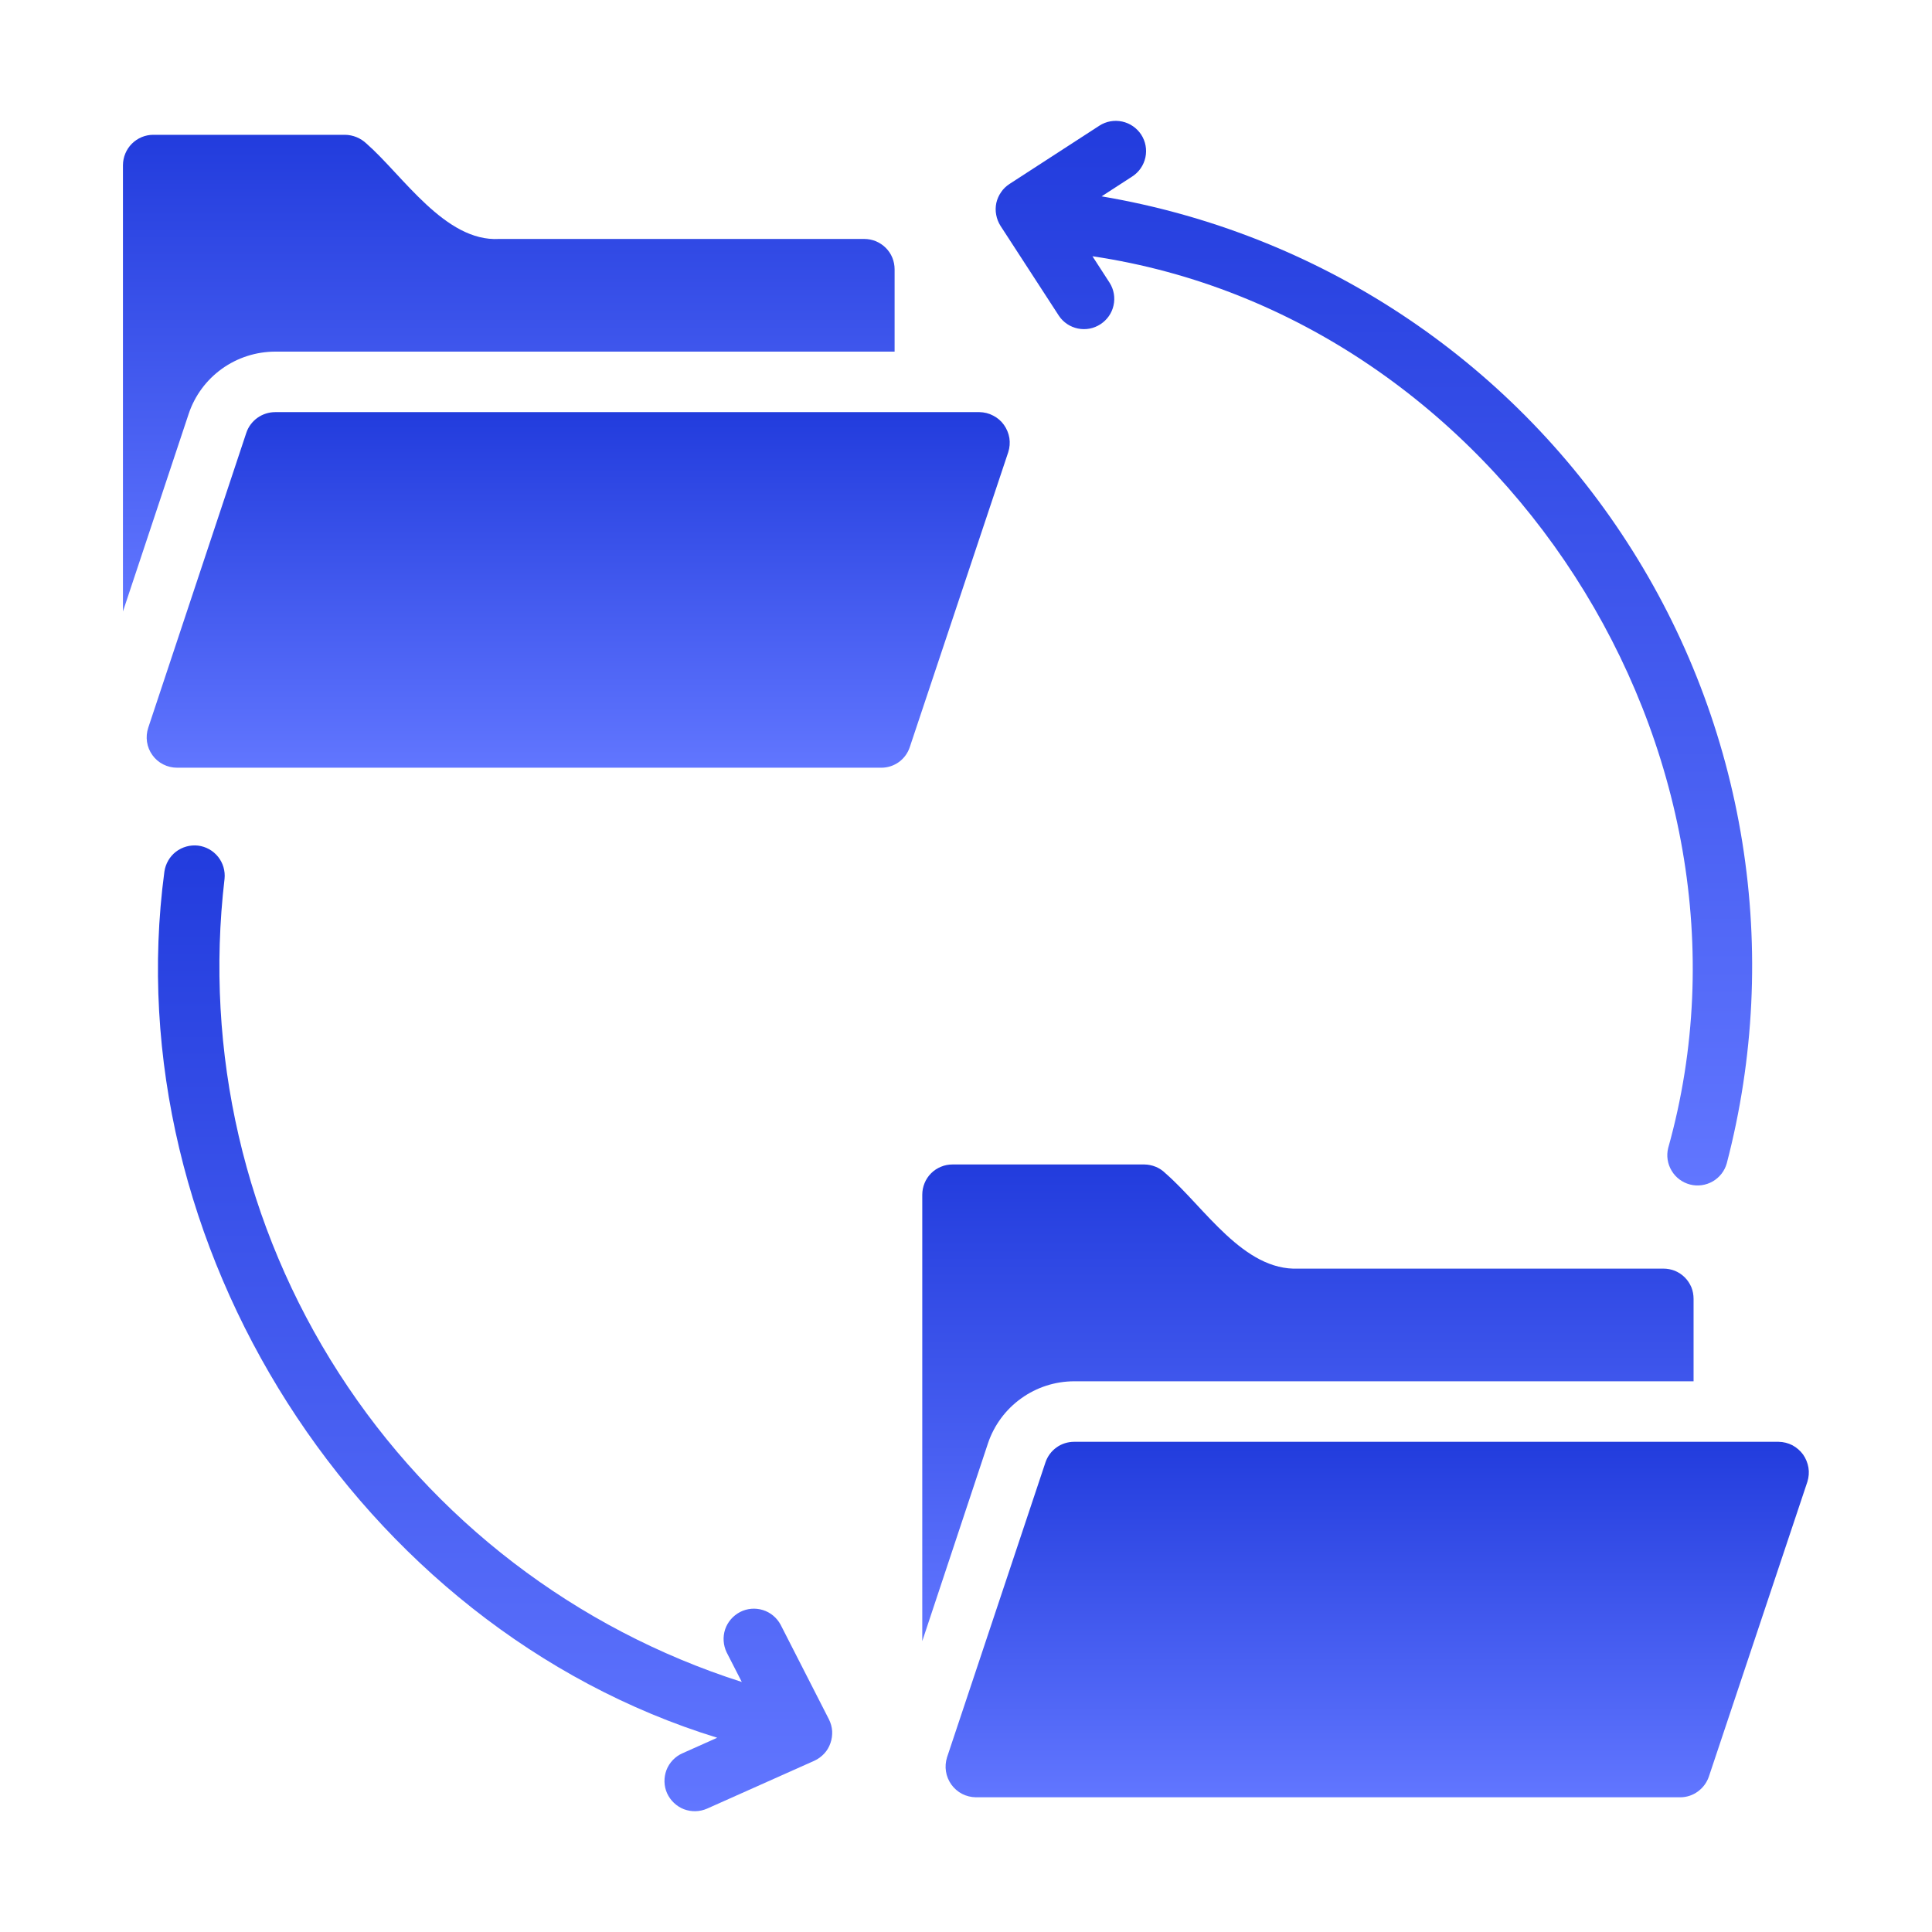 <svg width="22" height="22" viewBox="0 0 22 22" fill="none" xmlns="http://www.w3.org/2000/svg">
<path d="M3.131 4.004H10.187V3.066C10.187 3.021 10.178 2.976 10.161 2.934C10.144 2.892 10.118 2.854 10.086 2.822C10.054 2.79 10.016 2.765 9.974 2.747C9.932 2.73 9.887 2.721 9.842 2.721H5.683C5.068 2.756 4.586 1.996 4.173 1.635C4.107 1.572 4.019 1.536 3.928 1.535H1.745C1.654 1.535 1.566 1.572 1.502 1.636C1.437 1.701 1.401 1.789 1.4 1.88V6.963L2.149 4.711C2.218 4.505 2.35 4.327 2.526 4.2C2.703 4.073 2.914 4.005 3.131 4.004Z" fill="url(#paint0_linear_14383_26228)"/>
<path d="M11.154 4.693H3.133C3.061 4.693 2.99 4.716 2.931 4.758C2.873 4.8 2.828 4.859 2.805 4.928L1.688 8.287C1.671 8.339 1.666 8.394 1.674 8.448C1.682 8.502 1.703 8.554 1.735 8.598C1.767 8.643 1.809 8.679 1.858 8.704C1.907 8.729 1.961 8.742 2.016 8.742H10.037C10.109 8.742 10.179 8.719 10.238 8.676C10.296 8.633 10.339 8.573 10.361 8.504L11.481 5.149C11.498 5.097 11.502 5.041 11.494 4.988C11.485 4.934 11.464 4.883 11.432 4.838C11.401 4.794 11.359 4.758 11.31 4.733C11.262 4.707 11.208 4.694 11.154 4.693Z" fill="url(#paint1_linear_14383_26228)"/>
<path d="M12.233 15.729H19.285V14.791C19.285 14.745 19.277 14.7 19.26 14.658C19.242 14.616 19.217 14.578 19.185 14.546C19.153 14.514 19.115 14.489 19.073 14.471C19.03 14.454 18.985 14.446 18.94 14.446H14.785C14.159 14.473 13.719 13.751 13.271 13.36C13.207 13.296 13.12 13.261 13.03 13.26H10.847C10.802 13.26 10.757 13.268 10.715 13.286C10.673 13.303 10.635 13.328 10.603 13.36C10.57 13.393 10.545 13.431 10.528 13.473C10.511 13.514 10.502 13.559 10.502 13.605V18.688L11.25 16.436C11.319 16.23 11.451 16.051 11.628 15.924C11.804 15.797 12.016 15.729 12.233 15.729Z" fill="url(#paint2_linear_14383_26228)"/>
<path d="M20.253 16.418H12.232C12.16 16.418 12.089 16.44 12.031 16.482C11.972 16.524 11.928 16.584 11.905 16.652L10.784 20.011C10.768 20.063 10.763 20.118 10.772 20.172C10.78 20.226 10.802 20.277 10.833 20.321C10.865 20.365 10.907 20.402 10.955 20.427C11.004 20.452 11.057 20.465 11.112 20.466H19.133C19.205 20.466 19.276 20.443 19.334 20.4C19.393 20.357 19.437 20.297 19.46 20.228L20.581 16.873C20.597 16.821 20.602 16.766 20.593 16.712C20.584 16.659 20.563 16.607 20.532 16.563C20.5 16.519 20.458 16.483 20.41 16.457C20.361 16.432 20.308 16.419 20.253 16.418Z" fill="url(#paint3_linear_14383_26228)"/>
<path d="M12.058 3.596C12.108 3.671 12.186 3.723 12.275 3.741C12.363 3.759 12.455 3.742 12.531 3.692C12.607 3.643 12.661 3.566 12.68 3.478C12.7 3.39 12.684 3.297 12.636 3.221L12.44 2.918C17.078 3.607 20.263 8.558 18.996 13.072C18.974 13.16 18.988 13.253 19.035 13.331C19.081 13.409 19.156 13.465 19.244 13.488C19.331 13.511 19.424 13.498 19.503 13.453C19.581 13.408 19.639 13.334 19.663 13.247C19.975 12.053 20.035 10.809 19.84 9.591C19.645 8.373 19.198 7.209 18.528 6.174C17.859 5.138 16.981 4.253 15.951 3.575C14.921 2.897 13.76 2.441 12.544 2.236L12.894 2.009C12.971 1.959 13.024 1.881 13.043 1.792C13.062 1.703 13.045 1.61 12.995 1.533C12.945 1.457 12.867 1.403 12.778 1.384C12.689 1.365 12.596 1.381 12.519 1.431L11.495 2.095C11.457 2.12 11.424 2.151 11.399 2.189C11.373 2.226 11.355 2.268 11.345 2.312C11.336 2.357 11.335 2.402 11.344 2.447C11.352 2.491 11.369 2.534 11.393 2.572L12.058 3.596Z" fill="url(#paint4_linear_14383_26228)"/>
<path d="M8.889 18.501C8.846 18.421 8.774 18.361 8.688 18.334C8.601 18.307 8.508 18.315 8.428 18.356C8.347 18.398 8.286 18.469 8.257 18.554C8.229 18.64 8.235 18.733 8.274 18.815L8.447 19.153C6.556 18.549 4.934 17.307 3.86 15.638C2.785 13.969 2.325 11.978 2.557 10.007C2.566 9.917 2.54 9.827 2.483 9.756C2.427 9.686 2.345 9.64 2.255 9.629C2.165 9.619 2.075 9.644 2.003 9.699C1.932 9.754 1.885 9.836 1.872 9.925C1.305 14.166 4.079 18.53 8.167 19.788L7.771 19.965C7.687 20.002 7.622 20.071 7.589 20.156C7.557 20.242 7.559 20.337 7.596 20.42C7.634 20.503 7.703 20.569 7.788 20.602C7.873 20.634 7.968 20.632 8.052 20.595L9.273 20.05C9.315 20.031 9.353 20.003 9.385 19.969C9.417 19.935 9.441 19.894 9.456 19.85C9.472 19.806 9.478 19.759 9.476 19.712C9.473 19.666 9.46 19.62 9.439 19.578L8.889 18.501Z" fill="url(#paint5_linear_14383_26228)"/>
<defs>
<linearGradient id="paint0_linear_14383_26228" x1="5.794" y1="1.535" x2="5.794" y2="6.963" gradientUnits="userSpaceOnUse">
<stop stop-color="#223CDD"/>
<stop offset="1" stop-color="#6176FF"/>
</linearGradient>
<linearGradient id="paint1_linear_14383_26228" x1="6.584" y1="4.693" x2="6.584" y2="8.742" gradientUnits="userSpaceOnUse">
<stop stop-color="#223CDD"/>
<stop offset="1" stop-color="#6176FF"/>
</linearGradient>
<linearGradient id="paint2_linear_14383_26228" x1="14.893" y1="13.26" x2="14.893" y2="18.688" gradientUnits="userSpaceOnUse">
<stop stop-color="#223CDD"/>
<stop offset="1" stop-color="#6176FF"/>
</linearGradient>
<linearGradient id="paint3_linear_14383_26228" x1="15.682" y1="16.418" x2="15.682" y2="20.466" gradientUnits="userSpaceOnUse">
<stop stop-color="#223CDD"/>
<stop offset="1" stop-color="#6176FF"/>
</linearGradient>
<linearGradient id="paint4_linear_14383_26228" x1="15.645" y1="1.376" x2="15.645" y2="13.499" gradientUnits="userSpaceOnUse">
<stop stop-color="#223CDD"/>
<stop offset="1" stop-color="#6176FF"/>
</linearGradient>
<linearGradient id="paint5_linear_14383_26228" x1="5.638" y1="9.627" x2="5.638" y2="20.625" gradientUnits="userSpaceOnUse">
<stop stop-color="#223CDD"/>
<stop offset="1" stop-color="#6176FF"/>
</linearGradient>
</defs>
</svg>
